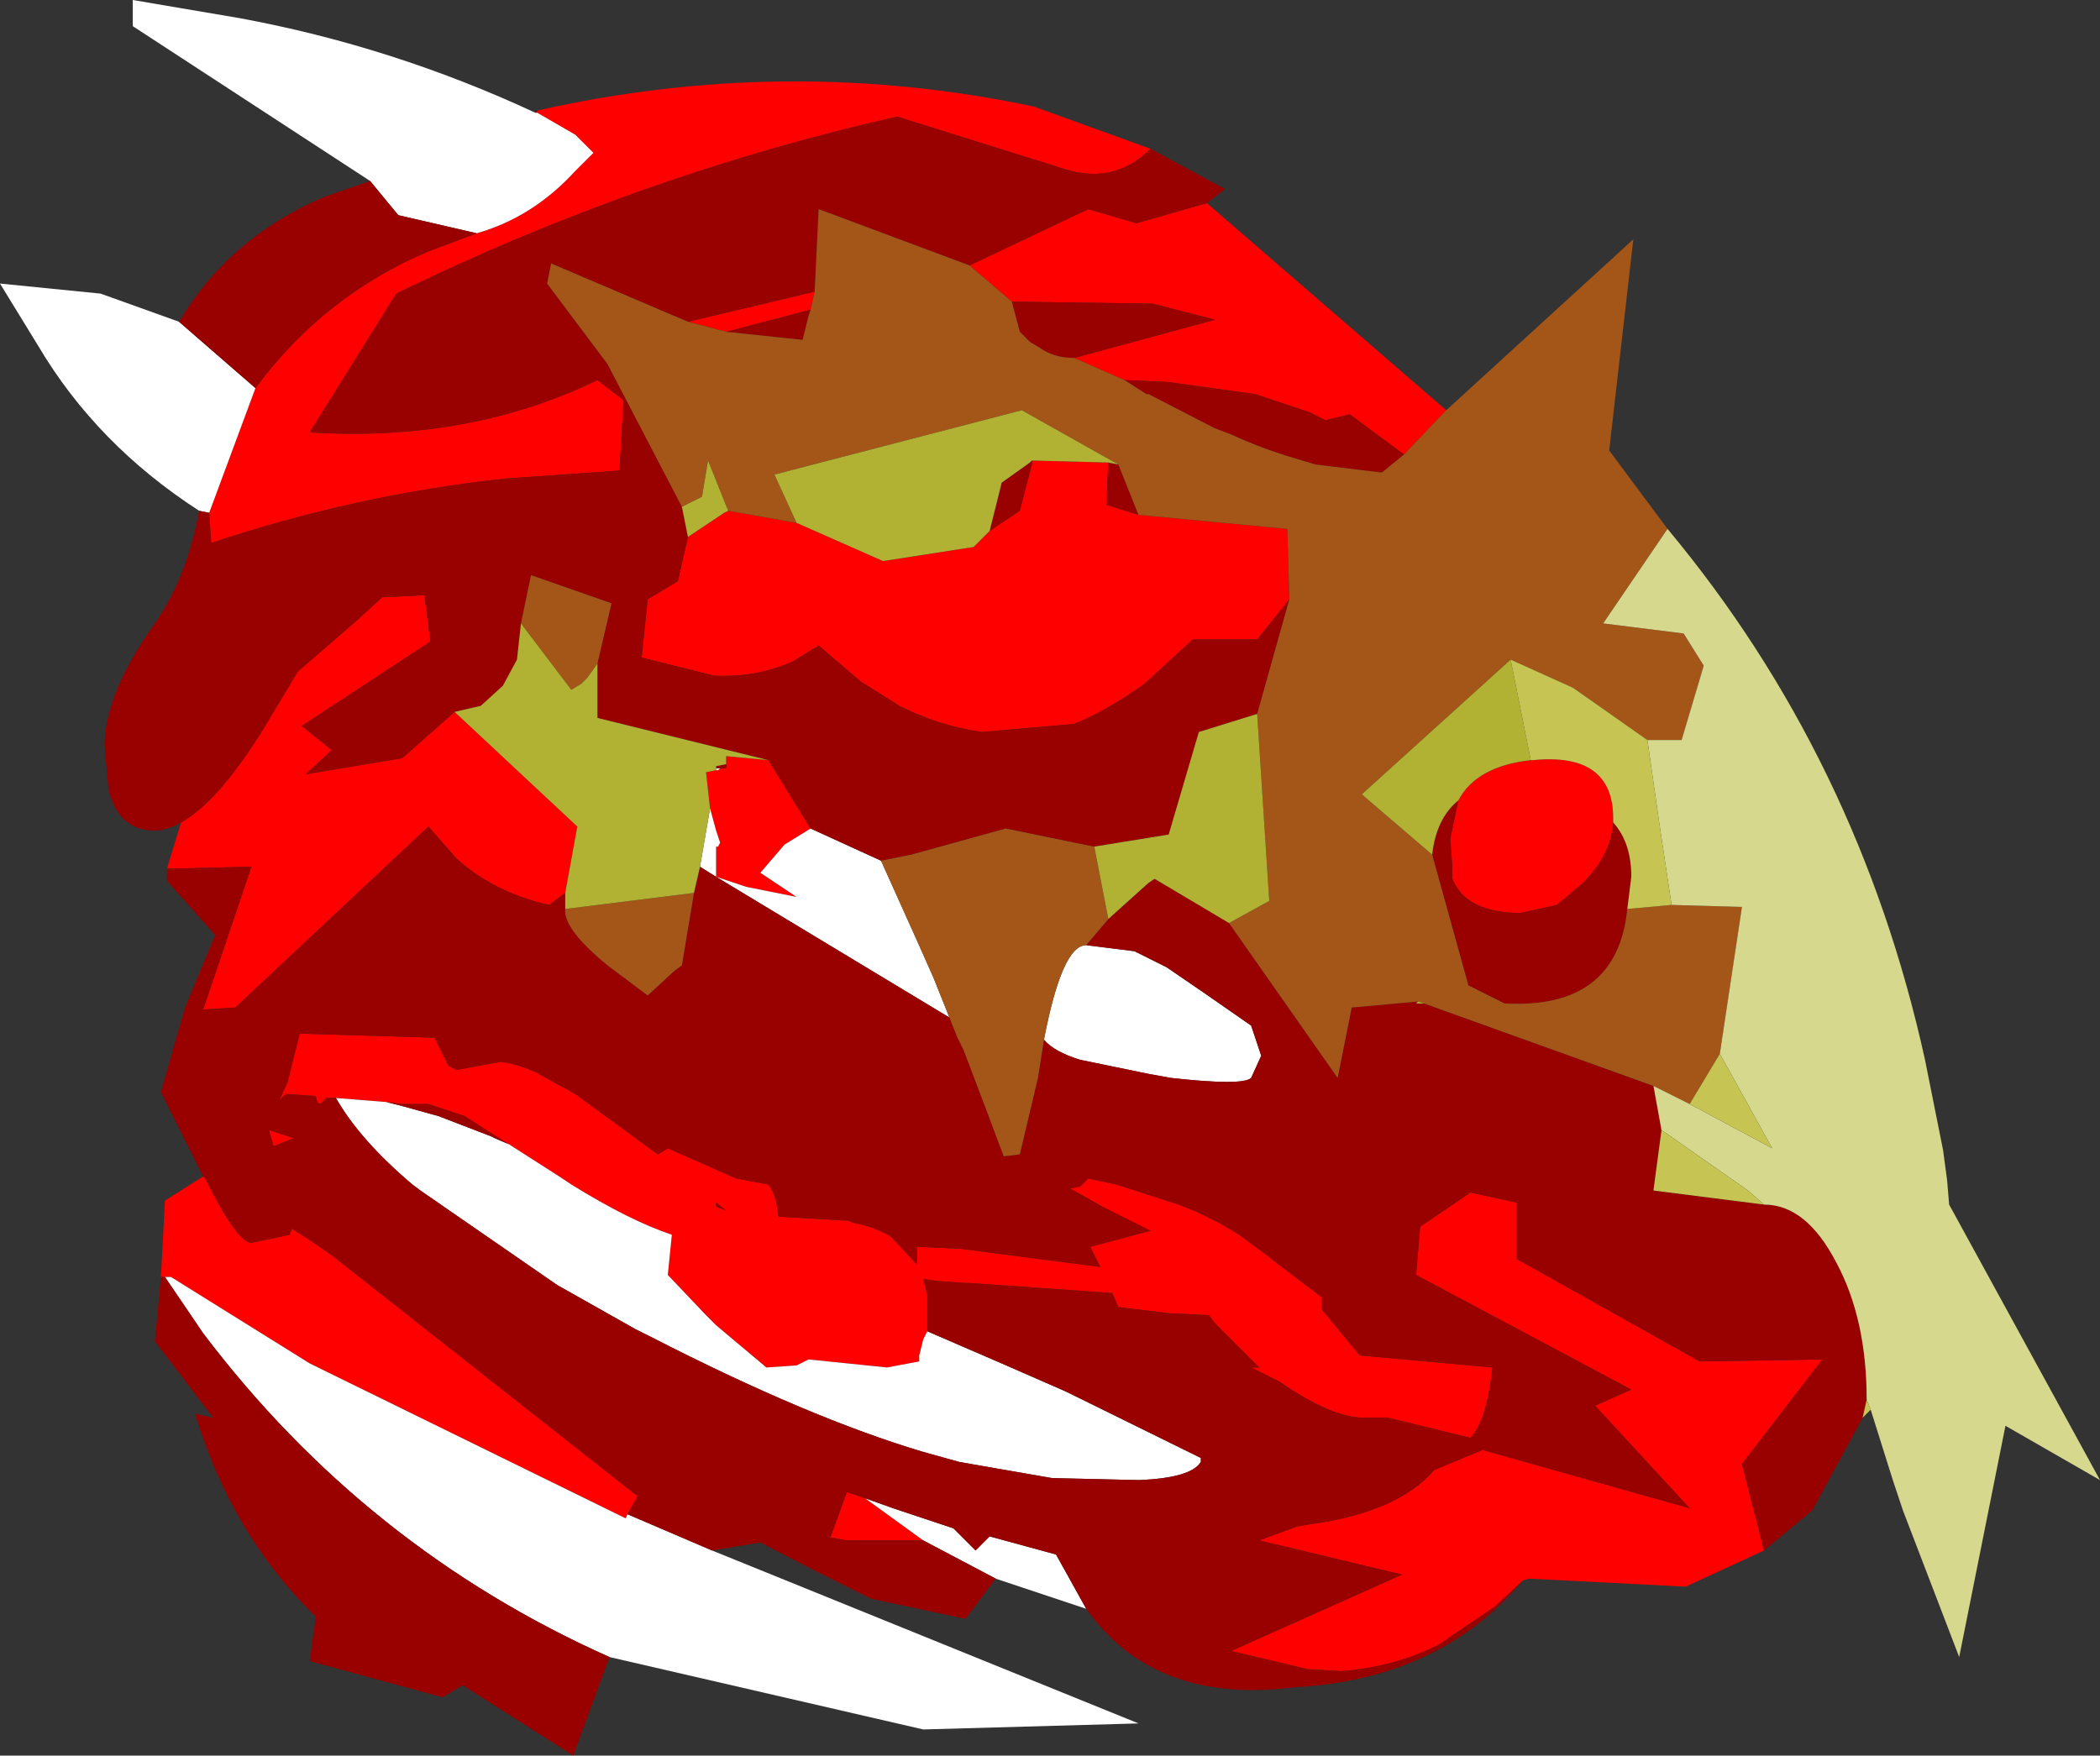 <?xml version="1.0" encoding="UTF-8" standalone="no"?>
<svg xmlns:ffdec="https://www.free-decompiler.com/flash" xmlns:xlink="http://www.w3.org/1999/xlink" ffdec:objectType="frame" height="43.65px" width="52.2px" xmlns="http://www.w3.org/2000/svg">
  <rect width="100%" height="100%" fill="#333333" stroke="none"/>
  <g transform="matrix(1.0, 0.0, 0.0, 1.0, 24.1, 22.1)">
    <use ffdec:characterId="2176" height="43.65" transform="matrix(1.0, 0.0, 0.0, 1.0, -24.1, -22.1)" width="52.2" xlink:href="#shape0"/>
  </g>
  <defs>
    <g id="shape0" transform="matrix(1.0, 0.0, 0.0, 1.0, 24.1, 22.1)">
      <path d="M0.0 -15.5 L2.95 -16.9 4.15 -16.55 5.9 -17.05 11.85 -11.9 10.8 -10.8 9.45 -11.8 8.85 -11.65 8.45 -11.85 7.1 -12.3 4.95 -12.6 3.85 -12.65 2.6 -13.2 6.1 -14.15 4.55 -14.55 1.05 -14.6 0.0 -15.5 M4.5 -18.4 Q3.6 -17.5 2.35 -17.9 L-1.8 -19.2 Q-8.2 -17.75 -14.25 -14.8 L-16.4 -11.35 Q-12.45 -11.1 -9.25 -12.65 L-8.6 -12.15 -8.7 -10.4 -11.55 -10.2 Q-15.25 -9.8 -18.85 -8.6 L-18.9 -9.35 -17.75 -12.45 Q-16.05 -14.75 -13.45 -15.85 L-12.25 -16.3 Q-10.85 -16.7 -9.8 -17.85 L-9.35 -18.3 -9.8 -18.75 -10.75 -19.3 -10.75 -19.35 Q-4.55 -20.75 1.6 -19.45 L4.5 -18.4 M-19.6 -1.65 Q-18.7 -2.15 -17.6 -3.9 L-16.7 -5.4 -15.2 -6.7 -14.6 -7.25 -13.55 -7.3 -13.4 -6.15 -16.6 -4.05 -15.85 -3.45 -16.5 -2.85 -14.1 -3.25 -12.8 -4.4 -9.75 -1.55 -10.05 0.1 -10.45 0.4 Q-11.8 0.1 -12.75 -0.75 L-13.45 -1.55 -18.25 2.95 -19.05 3.0 -17.85 -0.55 -19.95 -0.5 -19.6 -1.65 M-5.0 -3.2 L-3.95 -1.5 -4.6 -1.1 -5.2 -0.4 -4.3 0.2 -5.55 -0.05 -6.3 -0.3 -6.3 -1.05 -6.25 -1.05 -6.2 -1.15 -6.3 -1.45 -6.45 -2.0 -6.55 -2.9 -6.3 -2.95 -6.25 -2.95 -6.2 -3.0 -6.05 -3.0 -6.05 -3.1 -6.05 -3.3 -5.0 -3.2 M7.95 -7.2 L7.15 -6.2 5.55 -6.2 4.35 -5.1 Q3.45 -4.45 2.6 -4.1 L0.3 -3.9 Q-0.75 -4.05 -1.75 -4.55 L-1.9 -4.65 -2.7 -5.15 -3.75 -6.05 -4.4 -5.65 Q-5.3 -5.25 -6.35 -5.3 L-8.15 -5.75 -8.0 -7.2 -7.25 -7.65 -7.0 -8.75 -6.1 -9.35 -6.0 -9.4 -4.3 -9.1 -2.15 -8.15 0.1 -8.5 0.5 -8.9 1.25 -9.4 1.55 -10.55 1.55 -10.65 3.45 -10.6 3.4 -9.55 4.2 -9.3 7.9 -8.95 7.95 -7.2 M-7.0 -14.1 L-3.85 -14.85 -3.95 -14.4 -6.05 -13.85 -7.0 -14.1 M19.75 16.45 L17.8 17.35 13.9 17.15 13.75 17.2 13.05 17.85 11.65 18.8 Q10.55 19.35 9.25 19.45 L8.4 19.4 6.5 18.95 10.75 17.05 7.2 16.2 8.15 15.85 8.45 15.8 Q10.65 15.5 11.55 14.45 L12.75 13.95 17.9 15.4 15.55 12.85 16.45 12.45 11.1 9.6 11.2 8.4 12.45 7.55 13.6 7.8 13.6 9.2 18.15 11.75 21.2 11.7 19.2 14.3 19.75 16.45 M-20.1 9.65 L-20.0 7.75 -19.05 7.15 -19.0 7.2 Q-18.2 8.8 -17.85 8.8 L-16.9 8.6 -16.85 8.45 Q-16.35 8.75 -15.8 9.15 L-8.25 15.1 -8.5 15.55 -8.55 15.65 -16.4 11.8 -19.85 9.65 -20.0 9.65 -20.1 9.65 M12.15 -2.2 Q12.6 -3.05 13.95 -3.2 L14.0 -3.2 Q16.0 -3.4 16.0 -1.75 L16.0 -1.65 Q15.95 -0.85 15.25 -0.15 L14.6 0.4 13.7 0.6 Q12.35 0.6 12.0 -0.25 L12.0 -0.55 11.95 -1.25 12.15 -2.2 M-15.75 5.2 L-15.9 5.2 -16.0 5.2 Q-16.2 5.5 -16.25 5.15 L-17.0 5.1 -17.15 5.25 -16.95 4.8 -16.65 3.6 -13.3 3.7 -12.95 4.4 -12.75 4.5 -11.65 4.3 Q-11.25 4.35 -10.8 4.55 L-9.8 5.1 -7.75 6.6 -7.5 6.45 -5.8 7.2 -5.0 7.35 Q-4.8 7.6 -4.75 8.15 L-3.0 8.25 -2.9 8.3 Q-2.35 8.4 -1.95 8.65 L-1.3 9.35 -1.3 8.9 -0.2 8.95 0.55 9.05 3.25 9.4 3.0 8.9 4.5 8.5 3.3 7.9 2.5 7.45 2.75 7.4 2.95 7.2 3.65 7.35 5.2 7.85 Q6.0 8.15 6.7 8.6 L7.45 9.15 7.5 9.2 8.75 10.15 8.75 10.45 9.7 11.6 13.0 11.9 Q12.85 13.25 12.45 13.65 L10.4 13.15 9.8 13.15 Q9.0 13.15 7.7 12.25 L7.0 11.9 7.2 11.9 7.0 11.7 6.1 10.8 5.95 10.6 4.95 10.55 3.7 10.4 3.55 10.05 0.0 9.8 -0.1 9.8 -0.8 9.75 -1.15 9.7 -1.05 10.1 -1.05 10.4 -1.05 10.55 -1.05 11.0 -1.15 11.2 -1.25 11.6 -1.25 11.75 -2.05 11.9 -4.0 11.7 -4.3 11.85 -5.05 11.9 -6.3 10.85 -6.55 10.6 -7.5 9.6 -7.4 8.6 Q-8.45 8.25 -9.9 7.35 L-10.2 7.15 -11.45 6.35 -11.85 6.1 -12.55 5.65 -13.0 5.5 -13.45 5.35 -14.05 5.35 -14.1 5.35 -14.5 5.3 -15.75 5.2 M-2.6 15.15 L-1.15 16.2 -3.05 16.2 -3.6 16.1 -3.45 16.1 -3.05 15.0 -2.6 15.15 M-6.3 7.9 L-6.05 8.0 -6.3 7.8 -6.3 7.9 M-17.4 6.05 L-17.4 6.0 -16.8 6.2 -17.3 6.4 -17.4 6.05" fill="#ff0000" fill-rule="evenodd" stroke="none"/>
      <path d="M-18.9 -9.35 L-19.15 -9.4 Q-21.7 -11.05 -23.15 -13.5 L-24.1 -15.05 -21.6 -14.8 -19.65 -14.1 -17.75 -12.45 -18.9 -9.35 M-3.95 -1.5 L-2.2 -0.7 -1.3 1.3 -0.9 2.2 -0.5 3.2 -6.3 -0.3 -6.7 -0.55 -6.45 -2.0 -6.3 -1.45 -6.2 -1.15 -6.25 -1.05 -6.3 -1.05 -6.3 -0.3 -5.55 -0.05 -4.3 0.2 -5.2 -0.4 -4.6 -1.1 -3.95 -1.5 M-10.75 -19.3 L-9.8 -18.75 -9.35 -18.3 -9.8 -17.85 Q-10.85 -16.7 -12.25 -16.3 L-14.2 -16.75 -14.9 -17.6 -20.8 -21.45 -20.8 -22.1 -18.15 -21.65 Q-14.35 -20.95 -10.8 -19.3 L-10.75 -19.3 M2.9 17.9 L0.65 17.15 -1.15 16.2 -2.6 15.15 -1.9 15.4 -0.4 15.9 0.15 16.45 0.25 16.35 0.5 16.1 2.15 16.55 2.9 17.9 M-6.4 16.45 L4.2 20.75 -1.15 20.9 -8.95 19.1 Q-15.0 16.4 -19.05 11.05 L-20.0 9.65 -19.85 9.65 -16.4 11.8 -8.55 15.65 -8.5 15.55 -6.4 16.45 M2.9 1.4 L4.1 1.55 4.9 1.95 5.85 2.6 7.0 3.4 7.25 4.15 7.0 4.7 Q6.8 4.9 5.0 4.7 L4.45 4.6 2.75 4.25 Q2.1 4.05 1.85 3.75 2.3 1.4 2.9 1.4 M-1.05 11.0 L0.8 11.8 2.4 12.5 5.75 14.15 5.75 14.25 Q5.5 14.65 4.2 14.7 L2.05 14.65 -0.25 14.25 -1.15 14.0 Q-4.0 13.15 -7.9 11.15 L-8.3 10.95 -10.25 9.85 -13.65 7.5 -13.85 7.35 Q-15.15 6.25 -15.75 5.2 L-14.5 5.3 -14.1 5.4 -13.2 5.65 -11.9 6.15 -11.8 6.2 -11.45 6.35 -10.2 7.15 -9.9 7.35 Q-8.45 8.25 -7.4 8.6 L-7.5 9.6 -6.55 10.6 -6.3 10.85 -5.05 11.9 -4.3 11.85 -4.0 11.7 -2.05 11.9 -1.25 11.75 -1.25 11.6 -1.15 11.2 -1.05 11.0 M-6.3 -2.95 L-6.3 -3.0 -6.2 -3.0 -6.25 -2.95 -6.3 -2.95" fill="#ffffff" fill-rule="evenodd" stroke="none"/>
      <path d="M5.9 -17.05 L4.15 -16.55 2.95 -16.9 0.0 -15.5 -3.75 -16.9 -3.85 -14.85 -7.0 -14.1 -10.4 -15.55 -10.5 -15.05 -9.0 -13.05 -7.15 -9.5 -7.0 -8.75 -7.25 -7.65 -8.0 -7.2 -8.15 -5.75 -6.35 -5.3 Q-5.3 -5.25 -4.4 -5.65 L-3.75 -6.05 -2.7 -5.15 -1.9 -4.65 -1.75 -4.55 Q-0.75 -4.05 0.3 -3.9 L2.6 -4.1 Q3.45 -4.45 4.35 -5.1 L5.55 -6.2 7.15 -6.2 7.95 -7.2 7.15 -4.35 5.7 -3.9 4.95 -1.35 3.1 -1.05 2.6 -1.15 0.9 -1.5 -1.45 -0.85 -2.2 -0.7 -3.95 -1.5 -5.0 -3.2 -9.25 -4.25 -9.25 -5.6 -8.9 -7.1 -10.9 -7.8 -11.15 -6.6 -11.25 -5.7 -11.6 -5.05 -12.15 -4.55 -12.8 -4.4 -14.1 -3.25 -16.5 -2.85 -15.85 -3.45 -16.6 -4.05 -13.4 -6.15 -13.55 -7.3 -14.6 -7.25 -15.2 -6.7 -16.7 -5.4 -17.6 -3.9 Q-18.7 -2.15 -19.6 -1.65 -19.95 -1.45 -20.25 -1.45 -21.15 -1.45 -21.4 -2.45 L-21.5 -3.55 Q-21.5 -4.85 -20.25 -6.6 -19.45 -7.75 -19.15 -9.4 L-18.9 -9.35 -18.85 -8.6 Q-15.25 -9.8 -11.55 -10.2 L-8.7 -10.4 -8.6 -12.15 -9.25 -12.65 Q-12.45 -11.1 -16.4 -11.35 L-14.25 -14.8 Q-8.2 -17.75 -1.8 -19.2 L2.35 -17.9 Q3.6 -17.5 4.5 -18.4 L6.35 -17.4 5.9 -17.05 M1.05 -14.6 L4.55 -14.55 6.1 -14.15 2.6 -13.2 Q2.1 -13.2 1.75 -13.45 L1.5 -13.6 1.25 -13.85 1.05 -14.6 M3.85 -12.65 L4.95 -12.6 7.1 -12.3 8.45 -11.85 8.85 -11.65 9.45 -11.8 10.8 -10.8 10.25 -10.35 8.6 -10.55 8.1 -10.7 Q7.25 -10.95 6.5 -11.3 L6.1 -11.45 4.45 -12.3 4.4 -12.3 3.85 -12.65 M-10.75 -19.35 L-10.75 -19.3 -10.8 -19.3 -10.75 -19.35 M-12.25 -16.3 L-13.45 -15.85 Q-16.05 -14.75 -17.75 -12.45 L-19.65 -14.1 Q-18.4 -16.2 -16.05 -17.2 L-14.9 -17.6 -14.2 -16.75 -12.25 -16.3 M4.2 -9.3 L3.4 -9.55 3.45 -10.6 3.7 -10.55 4.2 -9.3 M1.55 -10.65 L1.55 -10.55 1.25 -9.4 0.5 -8.9 0.8 -10.1 1.5 -10.6 1.55 -10.65 M3.45 0.75 L4.45 -0.15 4.6 -0.25 6.45 0.85 9.15 4.7 9.5 2.95 11.15 2.8 11.1 2.85 11.3 2.85 17.0 4.9 17.2 6.0 17.0 7.5 19.75 7.85 Q20.8 7.85 21.55 9.3 22.3 10.7 22.3 12.7 L22.2 13.15 20.95 15.45 19.75 16.45 19.2 14.3 21.2 11.7 18.15 11.75 13.6 9.2 13.6 7.8 12.45 7.55 11.2 8.4 11.1 9.6 16.45 12.45 15.55 12.85 17.9 15.4 12.75 13.95 11.55 14.45 Q10.65 15.5 8.45 15.8 L8.15 15.85 7.2 16.2 10.75 17.05 6.5 18.95 8.4 19.4 9.25 19.45 Q10.55 19.35 11.65 18.8 L13.05 17.85 13.75 17.2 Q11.7 19.65 8.1 19.85 4.6 20.3 2.9 17.9 L2.15 16.55 0.5 16.1 0.25 16.35 0.15 16.45 -0.4 15.9 -1.9 15.4 -2.6 15.15 -3.05 15.0 -3.45 16.1 -3.6 16.1 -3.05 16.2 -1.15 16.2 0.65 17.15 -0.1 18.15 -2.45 17.65 -3.95 16.9 -5.2 16.25 -6.4 16.45 -8.5 15.55 -8.25 15.1 -15.8 9.15 Q-16.35 8.75 -16.85 8.45 L-16.9 8.6 -17.85 8.8 Q-18.2 8.8 -19.0 7.2 L-19.05 7.15 -20.1 5.05 -19.5 2.95 -18.75 1.15 -19.95 -0.2 -19.95 -0.5 -17.85 -0.55 -19.05 3.0 -18.25 2.95 -13.45 -1.55 -12.75 -0.75 Q-11.8 0.1 -10.45 0.4 L-10.05 0.1 -10.05 0.5 Q-10.1 1.0 -9.0 1.9 L-8.0 2.65 -7.35 2.05 -7.15 1.9 -6.85 0.1 -6.7 -0.55 -6.3 -0.3 -0.5 3.2 -0.4 3.45 -0.3 3.7 -0.15 4.0 0.4 5.45 0.85 6.65 1.25 6.6 1.7 4.7 1.85 3.75 Q2.1 4.05 2.75 4.25 L4.45 4.6 5.0 4.7 Q6.8 4.9 7.0 4.7 L7.25 4.15 7.0 3.4 5.85 2.6 4.9 1.95 4.1 1.55 2.9 1.4 3.45 0.75 M17.8 17.35 L13.9 17.15 17.8 17.35 M-8.95 19.1 L-9.85 21.55 -12.6 19.8 -13.1 20.1 -16.4 19.2 -16.25 18.1 Q-18.35 16.05 -19.25 13.05 L-18.8 13.15 -20.25 11.25 -20.1 9.65 -20.0 9.65 -19.05 11.05 Q-15.0 16.4 -8.95 19.1 M11.5 -0.85 Q11.6 -1.75 12.15 -2.2 L11.95 -1.25 12.0 -0.55 12.0 -0.25 Q12.35 0.6 13.7 0.6 L14.6 0.4 15.25 -0.15 Q15.95 -0.85 16.0 -1.65 16.45 -1.15 16.45 -0.3 L16.35 0.5 Q16.1 3.0 13.3 2.85 L12.4 2.4 11.5 -0.85 M-1.05 11.0 L-1.05 10.55 -1.05 10.4 -1.05 10.1 -1.15 9.7 -0.8 9.75 -0.1 9.8 0.0 9.8 3.55 10.05 3.7 10.4 4.95 10.55 5.95 10.6 6.1 10.8 7.0 11.7 7.2 11.9 7.0 11.9 7.7 12.25 Q9.0 13.15 9.8 13.15 L10.4 13.15 12.45 13.65 Q12.85 13.25 13.0 11.9 L9.7 11.6 8.75 10.45 8.75 10.15 7.5 9.2 7.45 9.15 6.7 8.6 Q6.0 8.15 5.2 7.85 L3.65 7.35 2.95 7.2 2.75 7.4 2.5 7.45 3.3 7.9 4.5 8.5 3.0 8.9 3.25 9.4 0.55 9.05 -0.2 8.95 -1.3 8.9 -1.3 9.35 -1.95 8.65 Q-2.35 8.4 -2.9 8.3 L-3.0 8.25 -4.75 8.15 Q-4.8 7.6 -5.0 7.35 L-5.8 7.2 -7.5 6.45 -7.75 6.6 -9.8 5.1 -10.8 4.55 Q-11.25 4.35 -11.65 4.3 L-12.75 4.5 -12.95 4.4 -13.3 3.7 -16.65 3.6 -16.95 4.8 -17.15 5.25 -17.0 5.1 -16.25 5.15 Q-16.2 5.5 -16.0 5.2 L-15.9 5.2 -15.75 5.2 Q-15.15 6.25 -13.85 7.35 L-13.65 7.5 -10.25 9.85 -8.3 10.95 -7.9 11.15 Q-4.0 13.15 -1.15 14.0 L-0.25 14.25 2.05 14.65 4.2 14.7 Q5.5 14.65 5.75 14.25 L5.75 14.15 2.4 12.5 0.8 11.8 -1.05 11.0 M-14.5 5.3 L-14.1 5.35 -14.05 5.35 -13.45 5.35 -13.0 5.5 -12.55 5.65 -11.85 6.1 -11.45 6.35 -11.8 6.2 -11.9 6.15 -13.2 5.65 -14.1 5.4 -14.5 5.3 M-6.05 -13.85 L-3.95 -14.4 -4.0 -14.25 -4.15 -13.65 -6.05 -13.85 M-6.2 -3.0 L-6.3 -3.0 -6.3 -3.05 -6.05 -3.1 -6.05 -3.0 -6.2 -3.0 M-6.3 7.9 L-6.3 7.8 -6.05 8.0 -6.3 7.9 M-17.4 6.05 L-17.3 6.4 -16.8 6.2 -17.4 6.0 -17.4 6.05" fill="#990000" fill-rule="evenodd" stroke="none"/>
      <path d="M0.0 -15.5 L1.05 -14.6 1.25 -13.85 1.5 -13.6 1.75 -13.45 Q2.1 -13.2 2.6 -13.2 L3.85 -12.65 4.4 -12.3 4.45 -12.3 6.1 -11.45 6.5 -11.3 Q7.25 -10.95 8.1 -10.7 L8.6 -10.55 10.25 -10.35 10.8 -10.8 11.85 -11.9 16.5 -16.15 15.9 -10.9 17.35 -8.95 15.75 -6.6 17.75 -6.35 18.25 -5.55 17.7 -3.7 16.85 -3.7 15.0 -5.0 13.45 -5.7 9.75 -2.35 11.5 -0.85 12.4 2.4 13.3 2.85 Q16.1 3.0 16.35 0.5 L17.45 0.4 19.2 0.45 18.65 4.1 17.9 5.35 17.0 4.9 11.3 2.85 11.15 2.8 9.5 2.95 9.15 4.7 6.45 0.85 7.45 0.3 7.15 -4.35 7.95 -7.2 7.9 -8.95 4.2 -9.3 3.7 -10.55 1.3 -11.9 -4.85 -10.3 -4.3 -9.1 -6.0 -9.4 -6.5 -10.65 -6.65 -9.75 -7.15 -9.5 -9.0 -13.05 -10.5 -15.05 -10.4 -15.55 -7.0 -14.1 -6.05 -13.85 -4.15 -13.65 -4.0 -14.25 -3.95 -14.4 -3.85 -14.85 -3.75 -16.9 0.0 -15.5 M-11.15 -6.6 L-10.9 -7.8 -8.9 -7.1 -9.25 -5.6 -9.5 -5.25 -9.65 -5.1 -9.9 -4.95 -11.15 -6.6 M-2.2 -0.7 L-1.45 -0.85 0.9 -1.5 2.6 -1.15 3.1 -1.05 3.45 0.75 2.9 1.4 Q2.3 1.4 1.85 3.75 L1.7 4.7 1.25 6.6 0.85 6.65 0.4 5.45 -0.15 4.0 -0.3 3.7 -0.4 3.45 -0.5 3.2 -0.9 2.2 -1.3 1.3 -2.2 -0.7 M-6.85 0.1 L-7.15 1.9 -7.35 2.05 -8.0 2.65 -9.0 1.9 Q-10.1 1.0 -10.05 0.5 L-6.85 0.1" fill="#a45619" fill-rule="evenodd" stroke="none"/>
      <path d="M-12.8 -4.4 L-12.15 -4.55 -11.6 -5.05 -11.25 -5.7 -11.15 -6.6 -9.9 -4.95 -9.65 -5.1 -9.5 -5.25 -9.25 -5.6 -9.25 -4.25 -5.0 -3.2 -6.05 -3.3 -6.05 -3.1 -6.3 -3.05 -6.3 -3.0 -6.3 -2.95 -6.55 -2.9 -6.45 -2.0 -6.7 -0.55 -6.85 0.1 -10.05 0.5 -10.05 0.1 -9.75 -1.55 -12.8 -4.4 M3.1 -1.05 L4.95 -1.35 5.7 -3.9 7.15 -4.35 7.45 0.3 6.45 0.85 4.6 -0.25 4.45 -0.15 3.45 0.75 3.1 -1.05 M-7.0 -8.75 L-7.15 -9.5 -6.65 -9.75 -6.5 -10.65 -6.0 -9.4 -6.1 -9.35 -7.0 -8.75 M3.45 -10.6 L1.55 -10.65 1.5 -10.6 0.8 -10.1 0.5 -8.9 0.1 -8.5 -2.15 -8.15 -4.3 -9.1 -4.85 -10.3 1.3 -11.9 3.7 -10.55 3.45 -10.6 M13.95 -3.2 Q12.6 -3.05 12.15 -2.2 11.6 -1.75 11.5 -0.85 L9.75 -2.35 13.45 -5.7 13.95 -3.2 M11.3 2.85 L11.1 2.85 11.15 2.8 11.3 2.85" fill="#b1b134" fill-rule="evenodd" stroke="none"/>
      <path d="M17.35 -8.95 Q22.1 -3.25 23.75 4.25 L24.2 6.5 24.3 7.25 24.35 7.85 28.1 14.7 25.75 13.35 24.6 19.1 23.2 15.45 22.95 14.7 22.4 12.95 22.3 12.7 Q22.3 10.7 21.55 9.3 20.8 7.85 19.75 7.85 L19.35 7.5 17.35 6.1 17.2 6.0 17.0 4.9 17.9 5.35 19.95 6.45 18.65 4.1 19.2 0.45 17.45 0.4 17.15 -1.6 16.85 -3.7 17.7 -3.7 18.25 -5.55 17.75 -6.35 15.75 -6.6 17.35 -8.95" fill="#d6d88e" fill-rule="evenodd" stroke="none"/>
      <path d="M22.4 12.95 L22.2 13.15 22.3 12.7 22.4 12.95 M16.85 -3.7 L17.15 -1.6 17.45 0.4 16.35 0.5 16.45 -0.3 Q16.45 -1.15 16.0 -1.65 L16.0 -1.75 Q16.0 -3.4 14.0 -3.2 L13.95 -3.2 13.45 -5.7 15.0 -5.0 16.85 -3.7 M18.65 4.1 L19.95 6.45 17.9 5.35 18.65 4.1 M17.2 6.0 L17.35 6.1 19.35 7.5 19.75 7.85 17.0 7.5 17.2 6.0" fill="#c6c553" fill-rule="evenodd" stroke="none"/>
    </g>
  </defs>
</svg>
